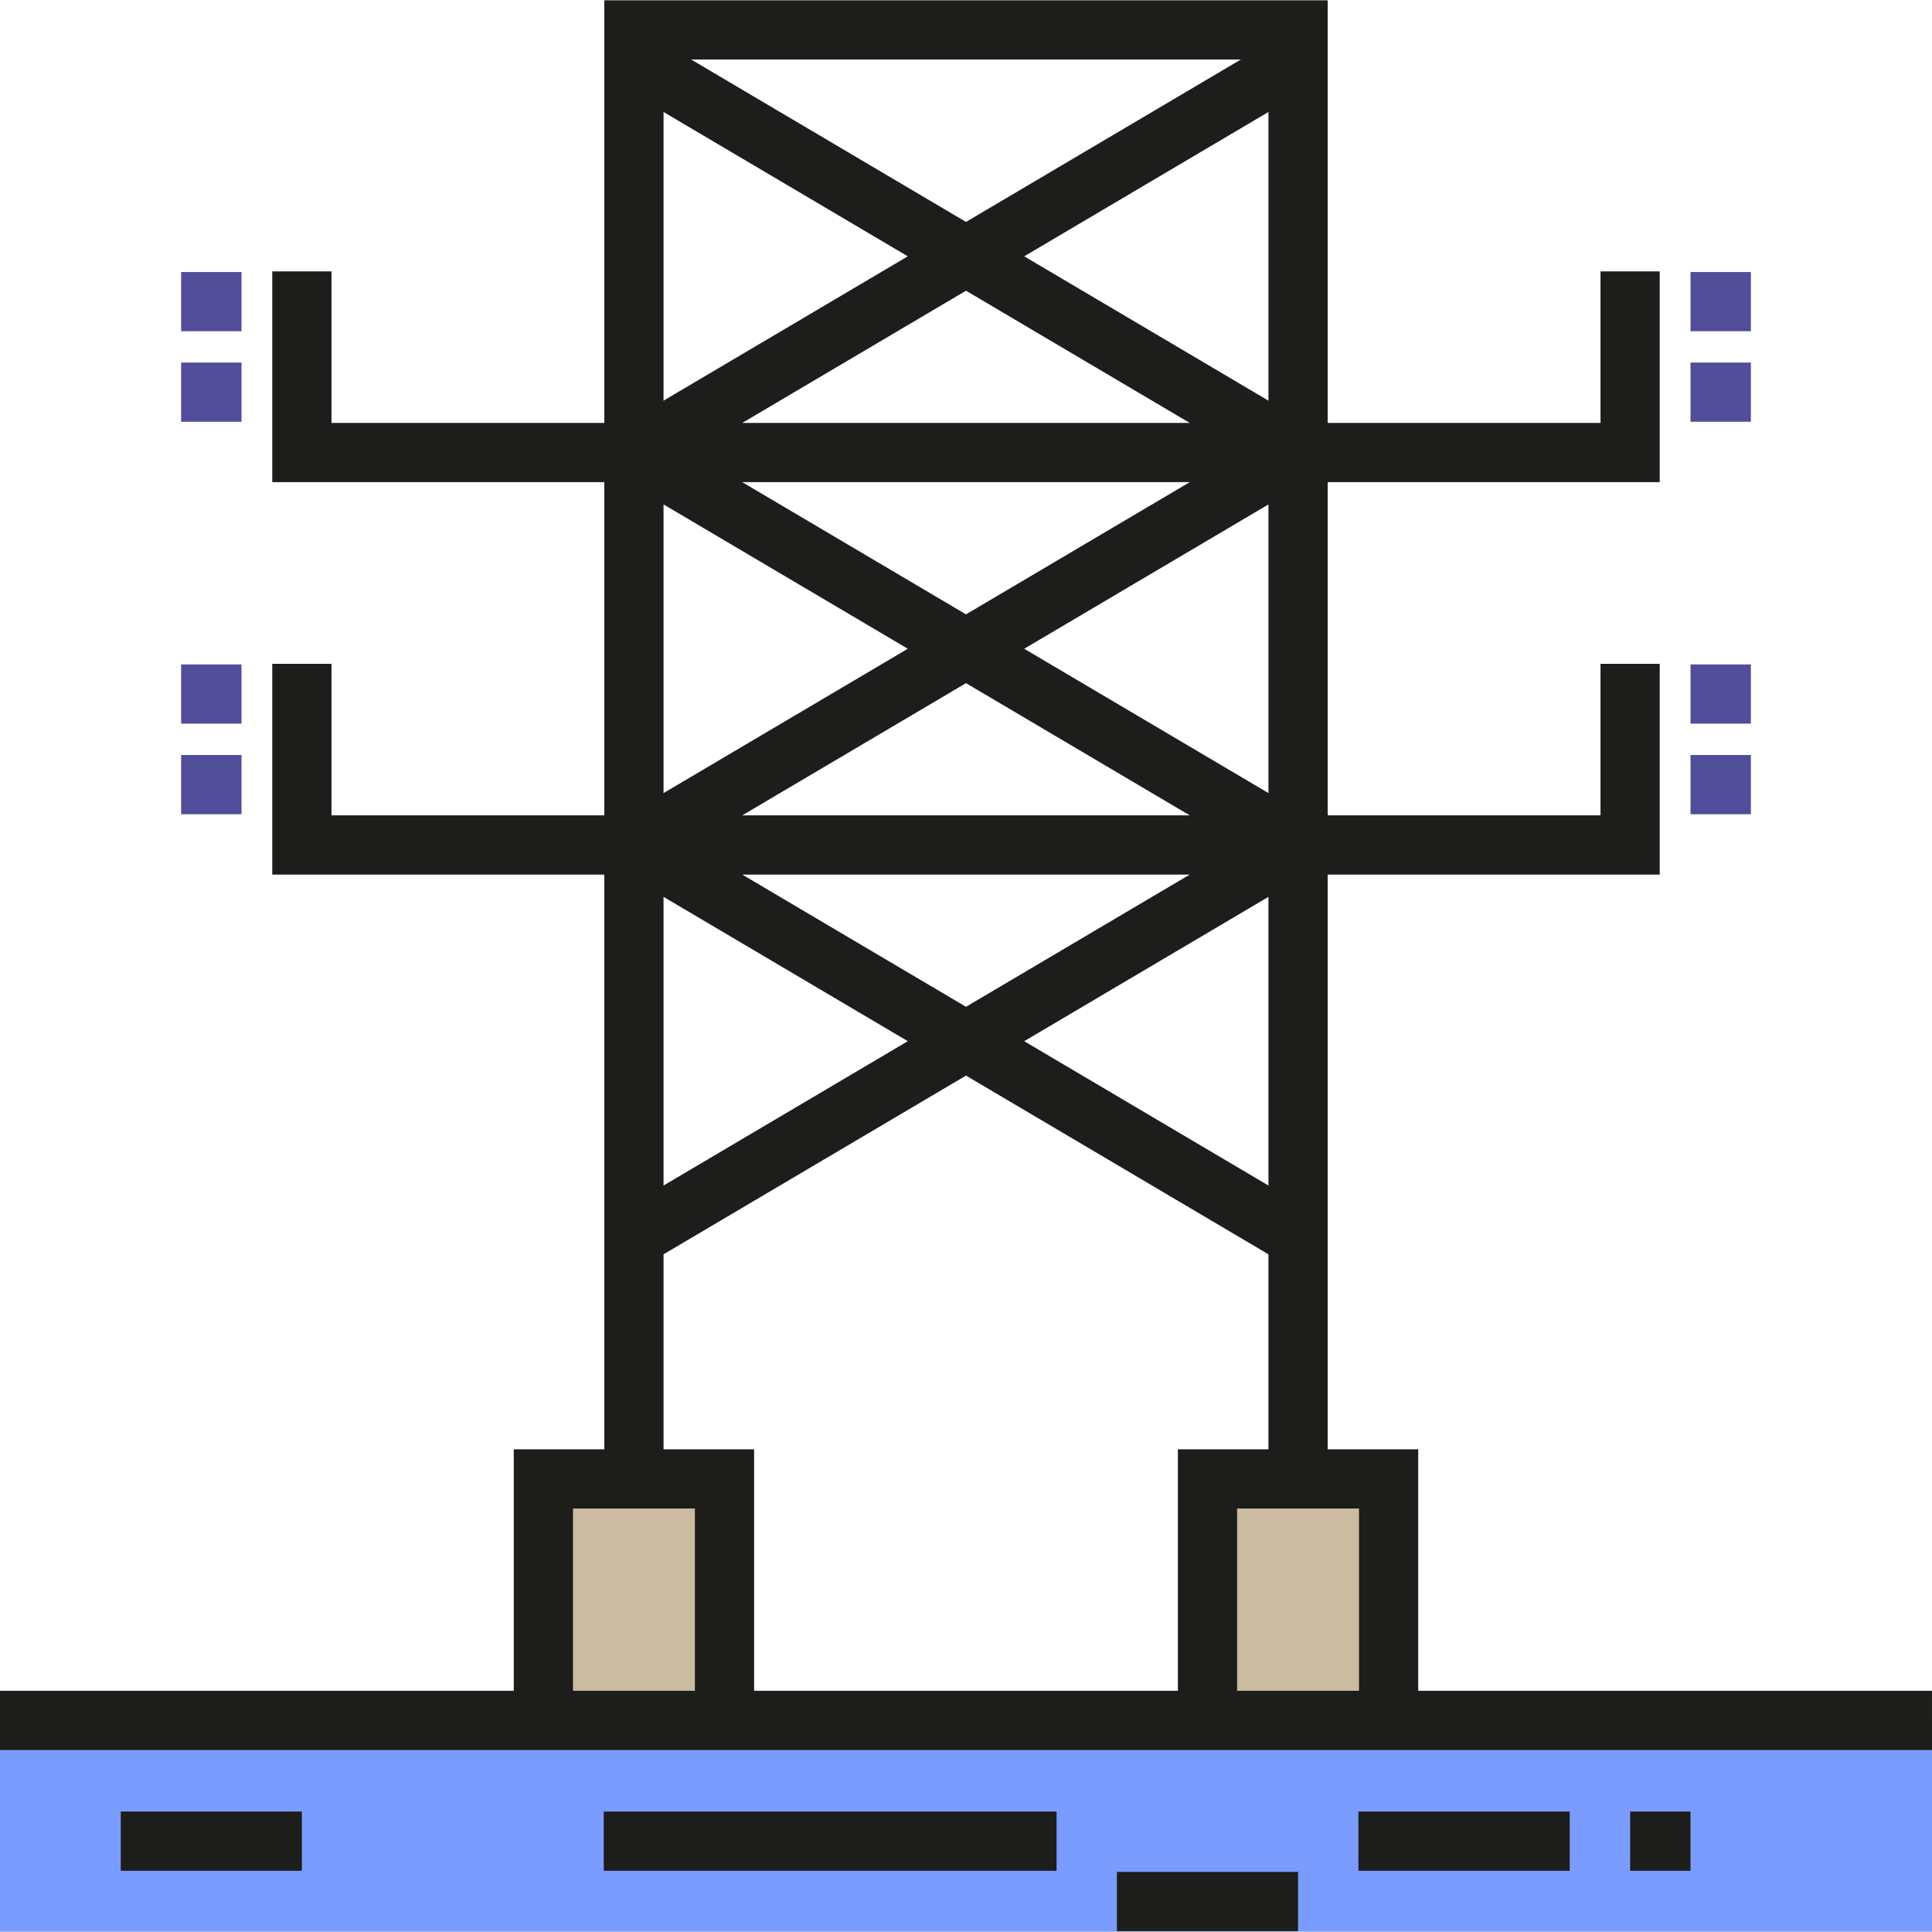 <svg version="1.1" id="Layer_1" xmlns="http://www.w3.org/2000/svg" xmlns:xlink="http://www.w3.org/1999/xlink" viewBox="0 0 512.001 512.001" xml:space="preserve" fill="#000000"><g id="SVGRepo_bgCarrier" stroke-width="0"></g><g id="SVGRepo_tracerCarrier" stroke-linecap="round" stroke-linejoin="round"></g><g id="SVGRepo_iconCarrier"> <g> <rect x="143.998" y="391.925" style="fill:#CBBBA0;" width="48" height="64"></rect> <rect x="320.001" y="391.925" style="fill:#CBBBA0;" width="48" height="64"></rect> </g> <rect y="455.925" style="fill:#7a9cff;" width="512.001" height="55.996"></rect> <g> <rect x="48.001" y="72.081" style="fill:#524d99;" width="16" height="15.694"></rect> <rect x="48.001" y="96.082" style="fill:#524d99;" width="16" height="15.694"></rect> <rect x="48.001" y="176.08" style="fill:#524d99;" width="16" height="15.694"></rect> <rect x="48.001" y="200.081" style="fill:#524d99;" width="16" height="15.694"></rect> <rect x="448.001" y="72.081" style="fill:#524d99;" width="16" height="15.694"></rect> <rect x="448.001" y="96.082" style="fill:#524d99;" width="16" height="15.694"></rect> <rect x="448.001" y="176.08" style="fill:#524d99;" width="16" height="15.694"></rect> <rect x="448.001" y="200.081" style="fill:#524d99;" width="16" height="15.694"></rect> </g> <g> <path style="fill:#1D1D1B;" d="M375.847,448.081v-64h-24V231.774h87.999v-55.847h-15.694v40.153h-72.305v-88.306h87.999V71.927 h-15.694v40.153h-72.305v-112H160.153v112H87.848V71.927H72.154v55.847h87.999v88.306H87.848v-40.153H72.154v55.847h87.999V384.08 h-24v64H0v15.694h512V448.08H375.847V448.081z M360.153,448.081h-32.306v-48.306h32.306L360.153,448.081L360.153,448.081z M271.425,171.927l64.728-38.248v76.497L271.425,171.927z M315.296,216.08H196.704l59.296-35.038L315.296,216.08z M315.296,127.774 l-59.296,35.038l-59.296-35.038C196.703,127.774,315.296,127.774,315.296,127.774z M196.704,112.08l59.295-35.038l59.295,35.038 H196.704z M271.425,67.927l64.728-38.248v76.497L271.425,67.927z M256.001,58.812l-72.835-43.038h145.669L256.001,58.812z M240.575,67.927l-64.728,38.248V29.679L240.575,67.927z M240.575,171.927l-64.728,38.248v-76.497L240.575,171.927z M196.704,231.774h118.591l-59.296,35.038L196.704,231.774z M240.575,275.927l-64.728,38.248v-76.497L240.575,275.927z M336.153,237.679v76.497l-64.728-38.248L336.153,237.679z M175.847,332.406l80.152-47.363l80.152,47.363v51.675h-23.998v64 H199.847v-64h-23.999v-51.675H175.847z M151.848,399.775h32.306v48.306h-32.306V399.775z"></path> <rect x="32" y="480.083" style="fill:#1D1D1B;" width="48.001" height="15.694"></rect> <rect x="160.006" y="480.083" style="fill:#1D1D1B;" width="119.996" height="15.694"></rect> <rect x="295.999" y="496.081" style="fill:#1D1D1B;" width="48" height="15.694"></rect> <rect x="359.999" y="480.083" style="fill:#1D1D1B;" width="55.996" height="15.694"></rect> <rect x="432.004" y="480.083" style="fill:#1D1D1B;" width="16.001" height="15.694"></rect> </g> </g></svg>